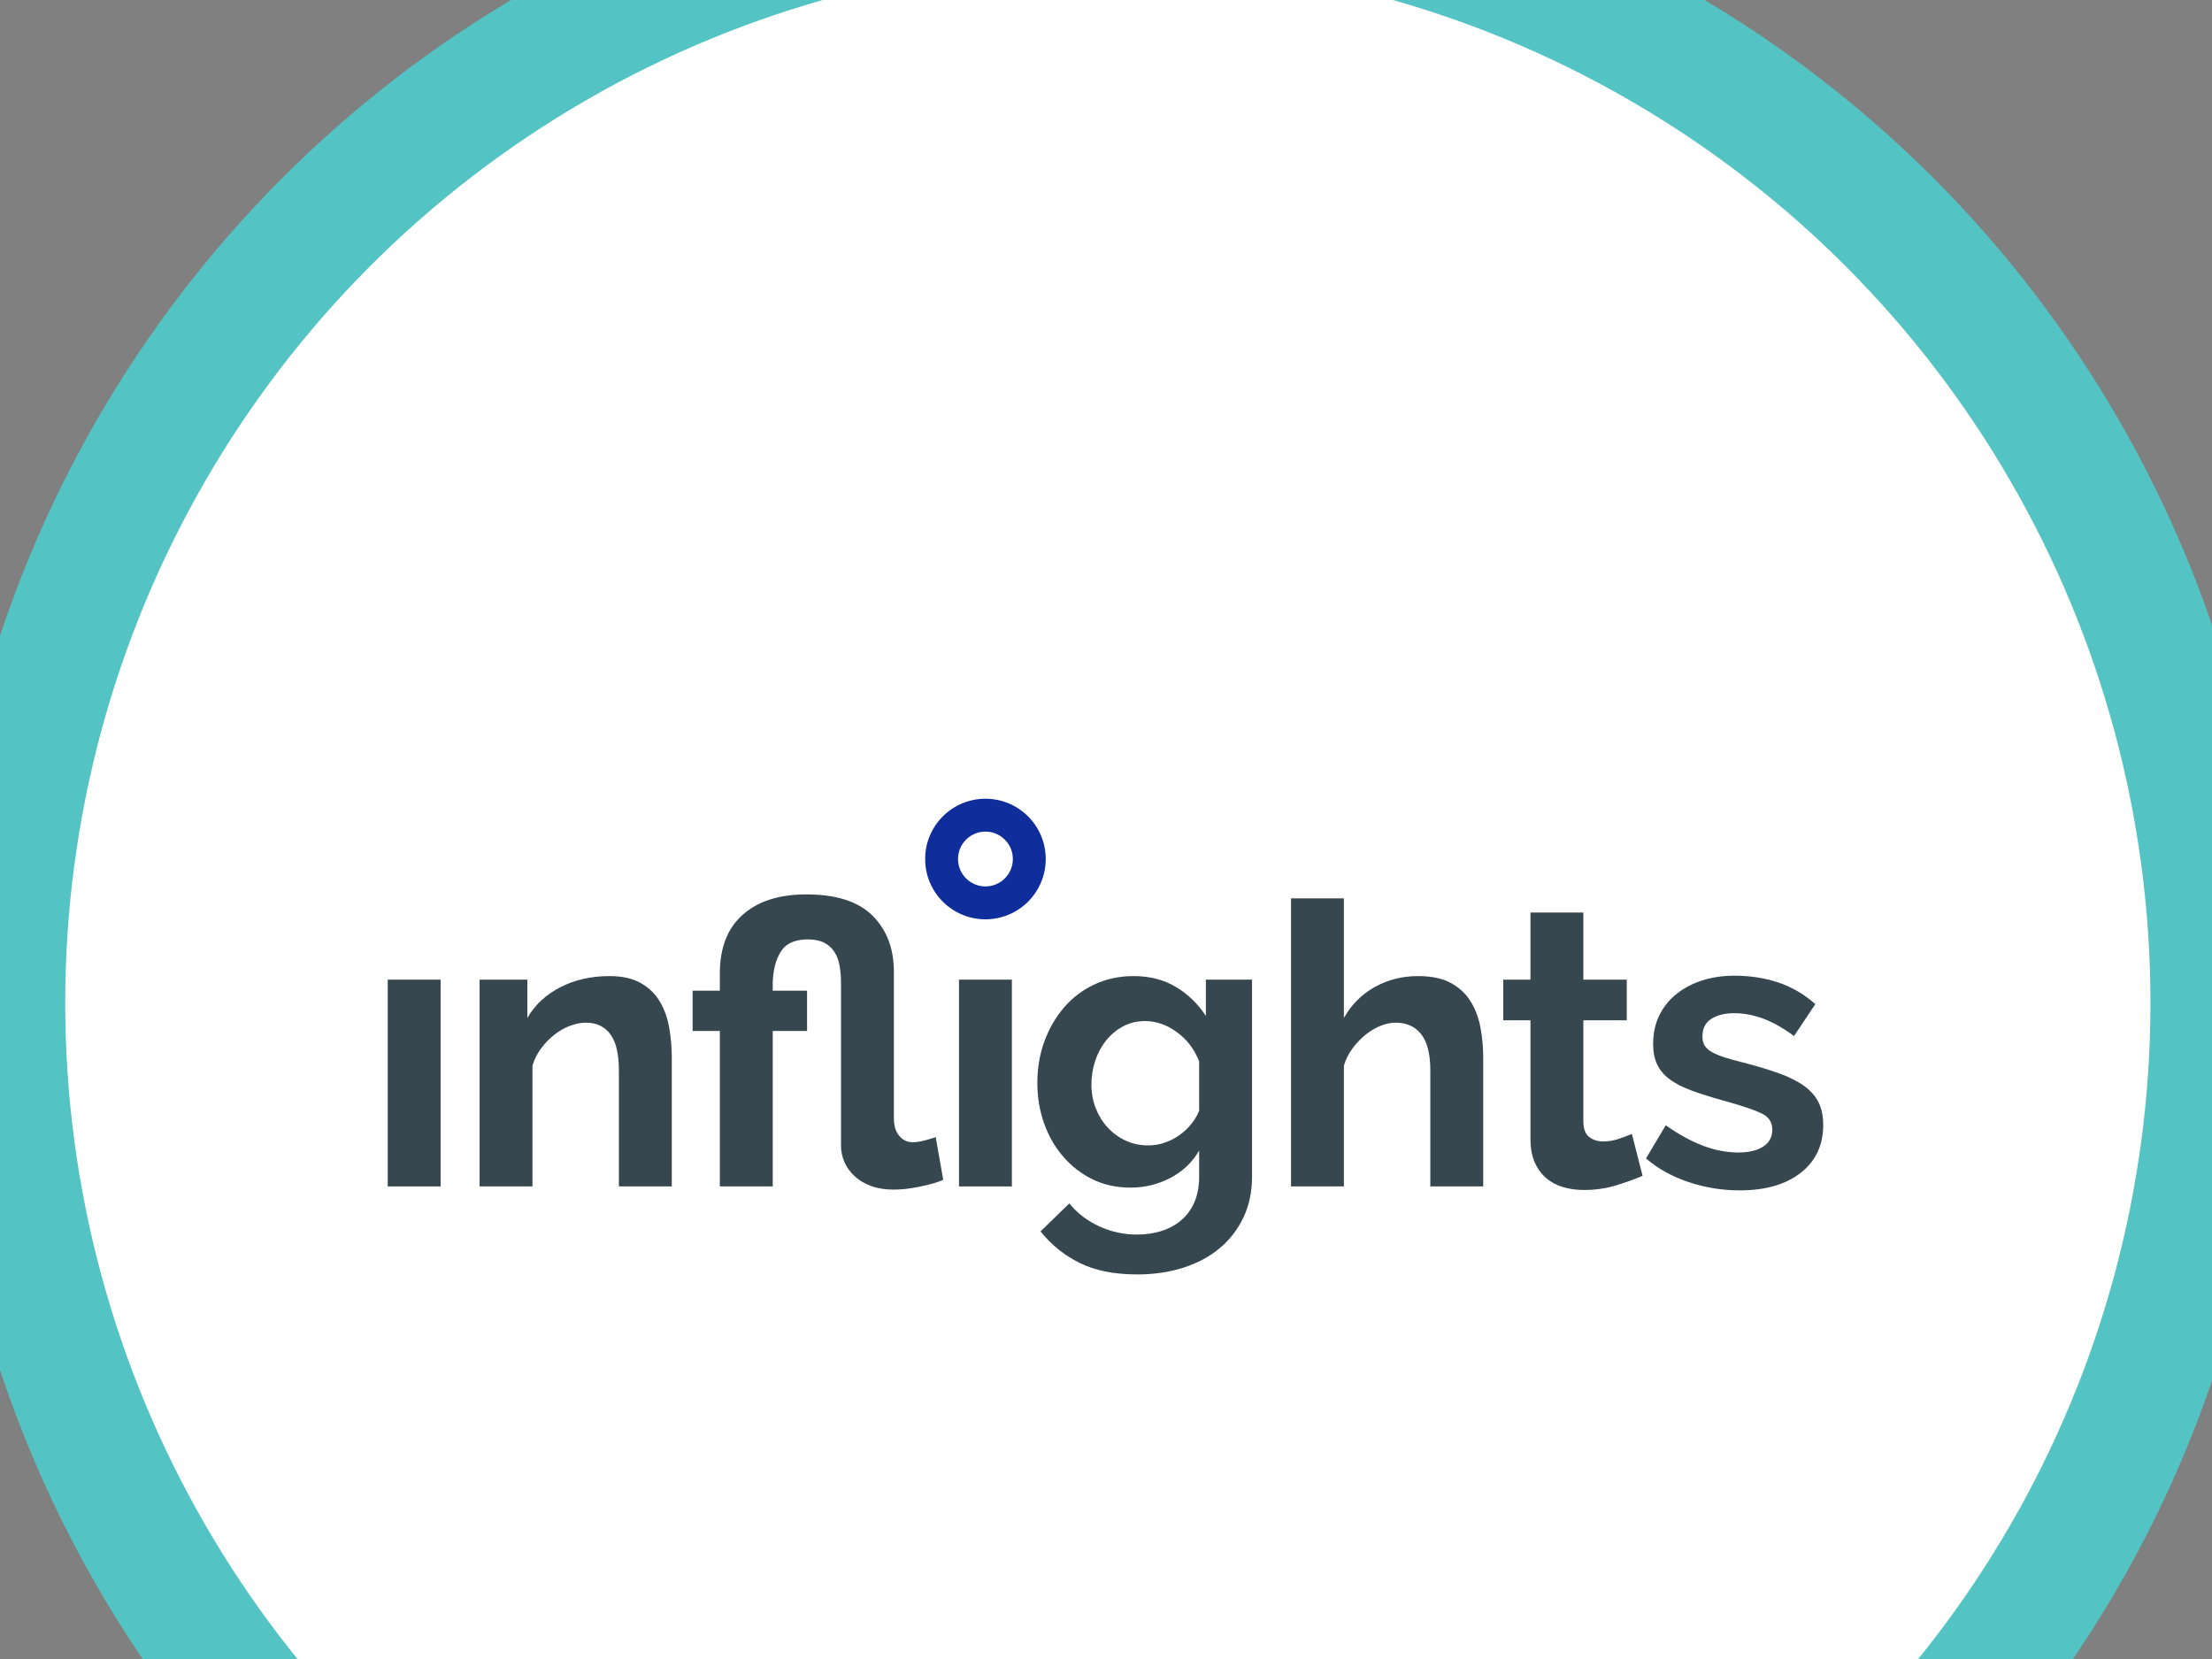 <?xml version="1.0" encoding="UTF-8"?>
<svg width="320px" height="240px" viewBox="0 0 320 240" version="1.1" xmlns="http://www.w3.org/2000/svg" xmlns:xlink="http://www.w3.org/1999/xlink" style="background: #82E0E0;">
    <rect x="0" y="0" width="320" height="240" fill="#808080" stroke="none"/>
    <!-- Generator: Sketch 43.2 (39069) - http://www.bohemiancoding.com/sketch -->
    <title>inflights</title>
    <desc>Created with Sketch.</desc>
    <defs></defs>
    <g id="Cards" stroke="none" stroke-width="1" fill="none" fill-rule="evenodd">
        <g id="Inflights">
            <circle id="Oval" stroke="#54C3C4" stroke-width="18" fill="#FFFFFF" cx="160.266" cy="145.09" r="159.832"></circle>
            <g id="inflights-large" transform="translate(56, 115)">
                <path d="M86.559,17.993 C81.742,17.993 77.837,14.088 77.837,9.27 C77.837,4.453 81.742,0.548 86.559,0.548 C91.376,0.548 95.281,4.453 95.281,9.27 C95.281,14.088 91.376,17.993 86.559,17.993 Z M86.559,13.235 C88.749,13.235 90.524,11.46 90.524,9.27 C90.524,7.081 88.749,5.306 86.559,5.306 C84.369,5.306 82.594,7.081 82.594,9.27 C82.594,11.46 84.369,13.235 86.559,13.235 Z" id="Oval-2" fill="#0F2D9B" fill-rule="nonzero"></path>
                <path d="M195.653,57.206 C193.141,57.206 190.686,56.807 188.288,56.007 C185.89,55.208 183.835,54.066 182.122,52.582 L184.977,47.786 C186.804,49.08 188.583,50.06 190.315,50.726 C192.046,51.392 193.769,51.725 195.481,51.725 C197.004,51.725 198.203,51.44 199.078,50.869 C199.953,50.298 200.391,49.48 200.391,48.414 C200.391,47.349 199.877,46.568 198.85,46.074 C197.822,45.579 196.147,45.008 193.826,44.361 C191.885,43.828 190.229,43.314 188.859,42.819 C187.489,42.325 186.385,41.763 185.548,41.135 C184.71,40.507 184.101,39.784 183.721,38.966 C183.34,38.147 183.15,37.167 183.15,36.026 C183.15,34.503 183.445,33.133 184.035,31.915 C184.625,30.697 185.452,29.66 186.518,28.804 C187.584,27.947 188.83,27.291 190.257,26.834 C191.685,26.377 193.236,26.149 194.91,26.149 C197.156,26.149 199.259,26.472 201.219,27.119 C203.179,27.766 204.977,28.813 206.614,30.259 L203.531,34.884 C202.009,33.742 200.534,32.905 199.107,32.372 C197.679,31.839 196.262,31.573 194.853,31.573 C193.559,31.573 192.475,31.839 191.599,32.372 C190.724,32.905 190.286,33.761 190.286,34.941 C190.286,35.474 190.391,35.911 190.6,36.254 C190.809,36.596 191.142,36.901 191.599,37.167 C192.056,37.434 192.655,37.691 193.397,37.938 C194.14,38.186 195.063,38.442 196.166,38.709 C198.222,39.242 199.982,39.775 201.447,40.307 C202.913,40.84 204.111,41.449 205.044,42.134 C205.976,42.819 206.662,43.609 207.099,44.504 C207.537,45.398 207.756,46.473 207.756,47.729 C207.756,50.66 206.671,52.972 204.502,54.666 C202.332,56.359 199.382,57.206 195.653,57.206 Z" id="s" fill="#36474F"></path>
                <path d="M181.621,55.094 C180.593,55.551 179.337,56.007 177.853,56.464 C176.369,56.921 174.808,57.149 173.172,57.149 C172.106,57.149 171.107,57.016 170.174,56.749 C169.242,56.483 168.424,56.055 167.719,55.465 C167.015,54.875 166.454,54.114 166.035,53.181 C165.617,52.249 165.407,51.117 165.407,49.784 L165.407,32.6 L161.468,32.6 L161.468,26.72 L165.407,26.72 L165.407,17.014 L173.057,17.014 L173.057,26.72 L179.337,26.72 L179.337,32.6 L173.057,32.6 L173.057,47.215 C173.057,48.281 173.333,49.033 173.885,49.47 C174.437,49.908 175.113,50.127 175.912,50.127 C176.711,50.127 177.491,49.994 178.253,49.727 C179.014,49.461 179.623,49.233 180.08,49.042 L181.621,55.094 Z" id="t" fill="#36474F"></path>
                <path d="M158.569,56.635 L150.919,56.635 L150.919,39.851 C150.919,37.491 150.481,35.75 149.606,34.627 C148.73,33.504 147.493,32.943 145.895,32.943 C145.21,32.943 144.487,33.095 143.725,33.399 C142.964,33.704 142.241,34.132 141.556,34.684 C140.871,35.236 140.243,35.892 139.672,36.654 C139.101,37.415 138.682,38.252 138.416,39.166 L138.416,56.635 L130.766,56.635 L130.766,14.959 L138.416,14.959 L138.416,32.258 C139.52,30.317 141.014,28.823 142.898,27.776 C144.782,26.729 146.865,26.206 149.149,26.206 C151.09,26.206 152.67,26.539 153.888,27.205 C155.106,27.871 156.057,28.756 156.742,29.86 C157.427,30.964 157.903,32.22 158.169,33.628 C158.436,35.036 158.569,36.482 158.569,37.967 L158.569,56.635 Z" id="h" fill="#36474F"></path>
                <path d="M107.543,56.807 C105.526,56.807 103.699,56.407 102.062,55.608 C100.425,54.808 99.008,53.714 97.809,52.325 C96.61,50.936 95.687,49.328 95.04,47.501 C94.393,45.674 94.069,43.733 94.069,41.678 C94.069,39.508 94.412,37.491 95.097,35.626 C95.782,33.761 96.734,32.124 97.952,30.716 C99.169,29.308 100.635,28.204 102.347,27.405 C104.06,26.606 105.944,26.206 107.999,26.206 C110.321,26.206 112.357,26.729 114.108,27.776 C115.859,28.823 117.305,30.221 118.447,31.972 L118.447,26.72 L125.127,26.72 L125.127,55.208 C125.127,57.416 124.708,59.395 123.871,61.145 C123.033,62.896 121.882,64.381 120.417,65.599 C118.951,66.816 117.201,67.749 115.164,68.396 C113.128,69.043 110.911,69.366 108.513,69.366 C105.24,69.366 102.49,68.824 100.264,67.739 C98.037,66.655 96.125,65.123 94.526,63.144 L98.694,59.09 C99.836,60.498 101.272,61.602 103.004,62.401 C104.736,63.201 106.572,63.6 108.513,63.6 C109.693,63.6 110.825,63.439 111.91,63.115 C112.995,62.792 113.956,62.287 114.793,61.602 C115.631,60.917 116.287,60.042 116.763,58.976 C117.239,57.91 117.476,56.654 117.476,55.208 L117.476,51.44 C116.487,53.153 115.098,54.475 113.309,55.408 C111.52,56.34 109.598,56.807 107.543,56.807 Z M110.112,50.698 C110.949,50.698 111.748,50.565 112.51,50.298 C113.271,50.032 113.975,49.67 114.622,49.214 C115.269,48.757 115.84,48.224 116.335,47.615 C116.829,47.006 117.21,46.359 117.476,45.674 L117.476,38.538 C116.791,36.787 115.716,35.379 114.251,34.313 C112.786,33.247 111.254,32.714 109.655,32.714 C108.475,32.714 107.41,32.971 106.458,33.485 C105.506,33.999 104.688,34.684 104.003,35.54 C103.318,36.397 102.795,37.377 102.433,38.48 C102.072,39.584 101.891,40.726 101.891,41.906 C101.891,43.124 102.1,44.266 102.519,45.331 C102.937,46.397 103.518,47.33 104.26,48.129 C105.002,48.928 105.868,49.556 106.858,50.013 C107.847,50.47 108.932,50.698 110.112,50.698 Z" id="g" fill="#36474F"></path>
                <polygon id="i" fill="#36474F" points="82.734 56.635 82.734 26.72 90.384 26.72 90.384 56.635"></polygon>
                <path d="M80.45,55.665 C80.412,55.703 80.184,55.798 79.765,55.95 C79.346,56.102 78.794,56.264 78.109,56.435 C77.424,56.607 76.654,56.759 75.797,56.892 C74.941,57.025 74.094,57.092 73.257,57.092 C72.039,57.092 70.964,56.921 70.031,56.578 C69.099,56.236 68.309,55.769 67.662,55.179 C67.015,54.59 66.52,53.914 66.177,53.153 C65.835,52.392 65.664,51.573 65.664,50.698 L65.664,27.119 C65.664,26.282 65.597,25.483 65.464,24.722 C65.331,23.96 65.083,23.294 64.722,22.723 C64.36,22.153 63.865,21.705 63.237,21.382 C62.609,21.058 61.82,20.897 60.868,20.897 C59.003,20.897 57.699,21.487 56.957,22.666 C56.215,23.846 55.825,25.388 55.787,27.291 L55.787,28.318 L60.754,28.318 L60.754,34.142 L55.787,34.142 L55.787,56.635 L48.137,56.635 L48.137,34.142 L44.198,34.142 L44.198,28.318 L48.137,28.318 L48.137,25.806 C48.137,22.114 49.241,19.289 51.448,17.328 C53.656,15.368 56.719,14.388 60.64,14.388 C64.979,14.388 68.176,15.416 70.231,17.471 C72.286,19.526 73.314,22.229 73.314,25.578 L73.314,46.873 C73.314,47.253 73.361,47.644 73.456,48.043 C73.552,48.443 73.713,48.804 73.942,49.128 C74.17,49.451 74.456,49.718 74.798,49.927 C75.141,50.136 75.559,50.241 76.054,50.241 C76.397,50.241 76.758,50.203 77.139,50.127 C77.519,50.051 77.871,49.965 78.195,49.87 C78.519,49.775 78.794,49.689 79.023,49.613 L79.365,49.499 L80.45,55.665 Z" id="fl" fill="#36474F"></path>
                <path d="M41.184,56.635 L33.534,56.635 L33.534,39.851 C33.534,37.453 33.116,35.702 32.278,34.598 C31.441,33.495 30.28,32.943 28.796,32.943 C28.035,32.943 27.254,33.095 26.455,33.399 C25.656,33.704 24.904,34.132 24.2,34.684 C23.496,35.236 22.858,35.892 22.287,36.654 C21.717,37.415 21.298,38.252 21.031,39.166 L21.031,56.635 L13.381,56.635 L13.381,26.72 L20.289,26.72 L20.289,32.258 C21.393,30.355 22.992,28.87 25.085,27.805 C27.178,26.739 29.538,26.206 32.164,26.206 C34.029,26.206 35.551,26.549 36.731,27.234 C37.911,27.919 38.825,28.813 39.472,29.917 C40.119,31.021 40.566,32.277 40.813,33.685 C41.061,35.093 41.184,36.52 41.184,37.967 L41.184,56.635 Z" id="n" fill="#36474F"></path>
                <polygon id="i" fill="#36474F" points="0.092 56.635 0.092 26.72 7.742 26.72 7.742 56.635"></polygon>
            </g>
        </g>
    </g>
</svg>